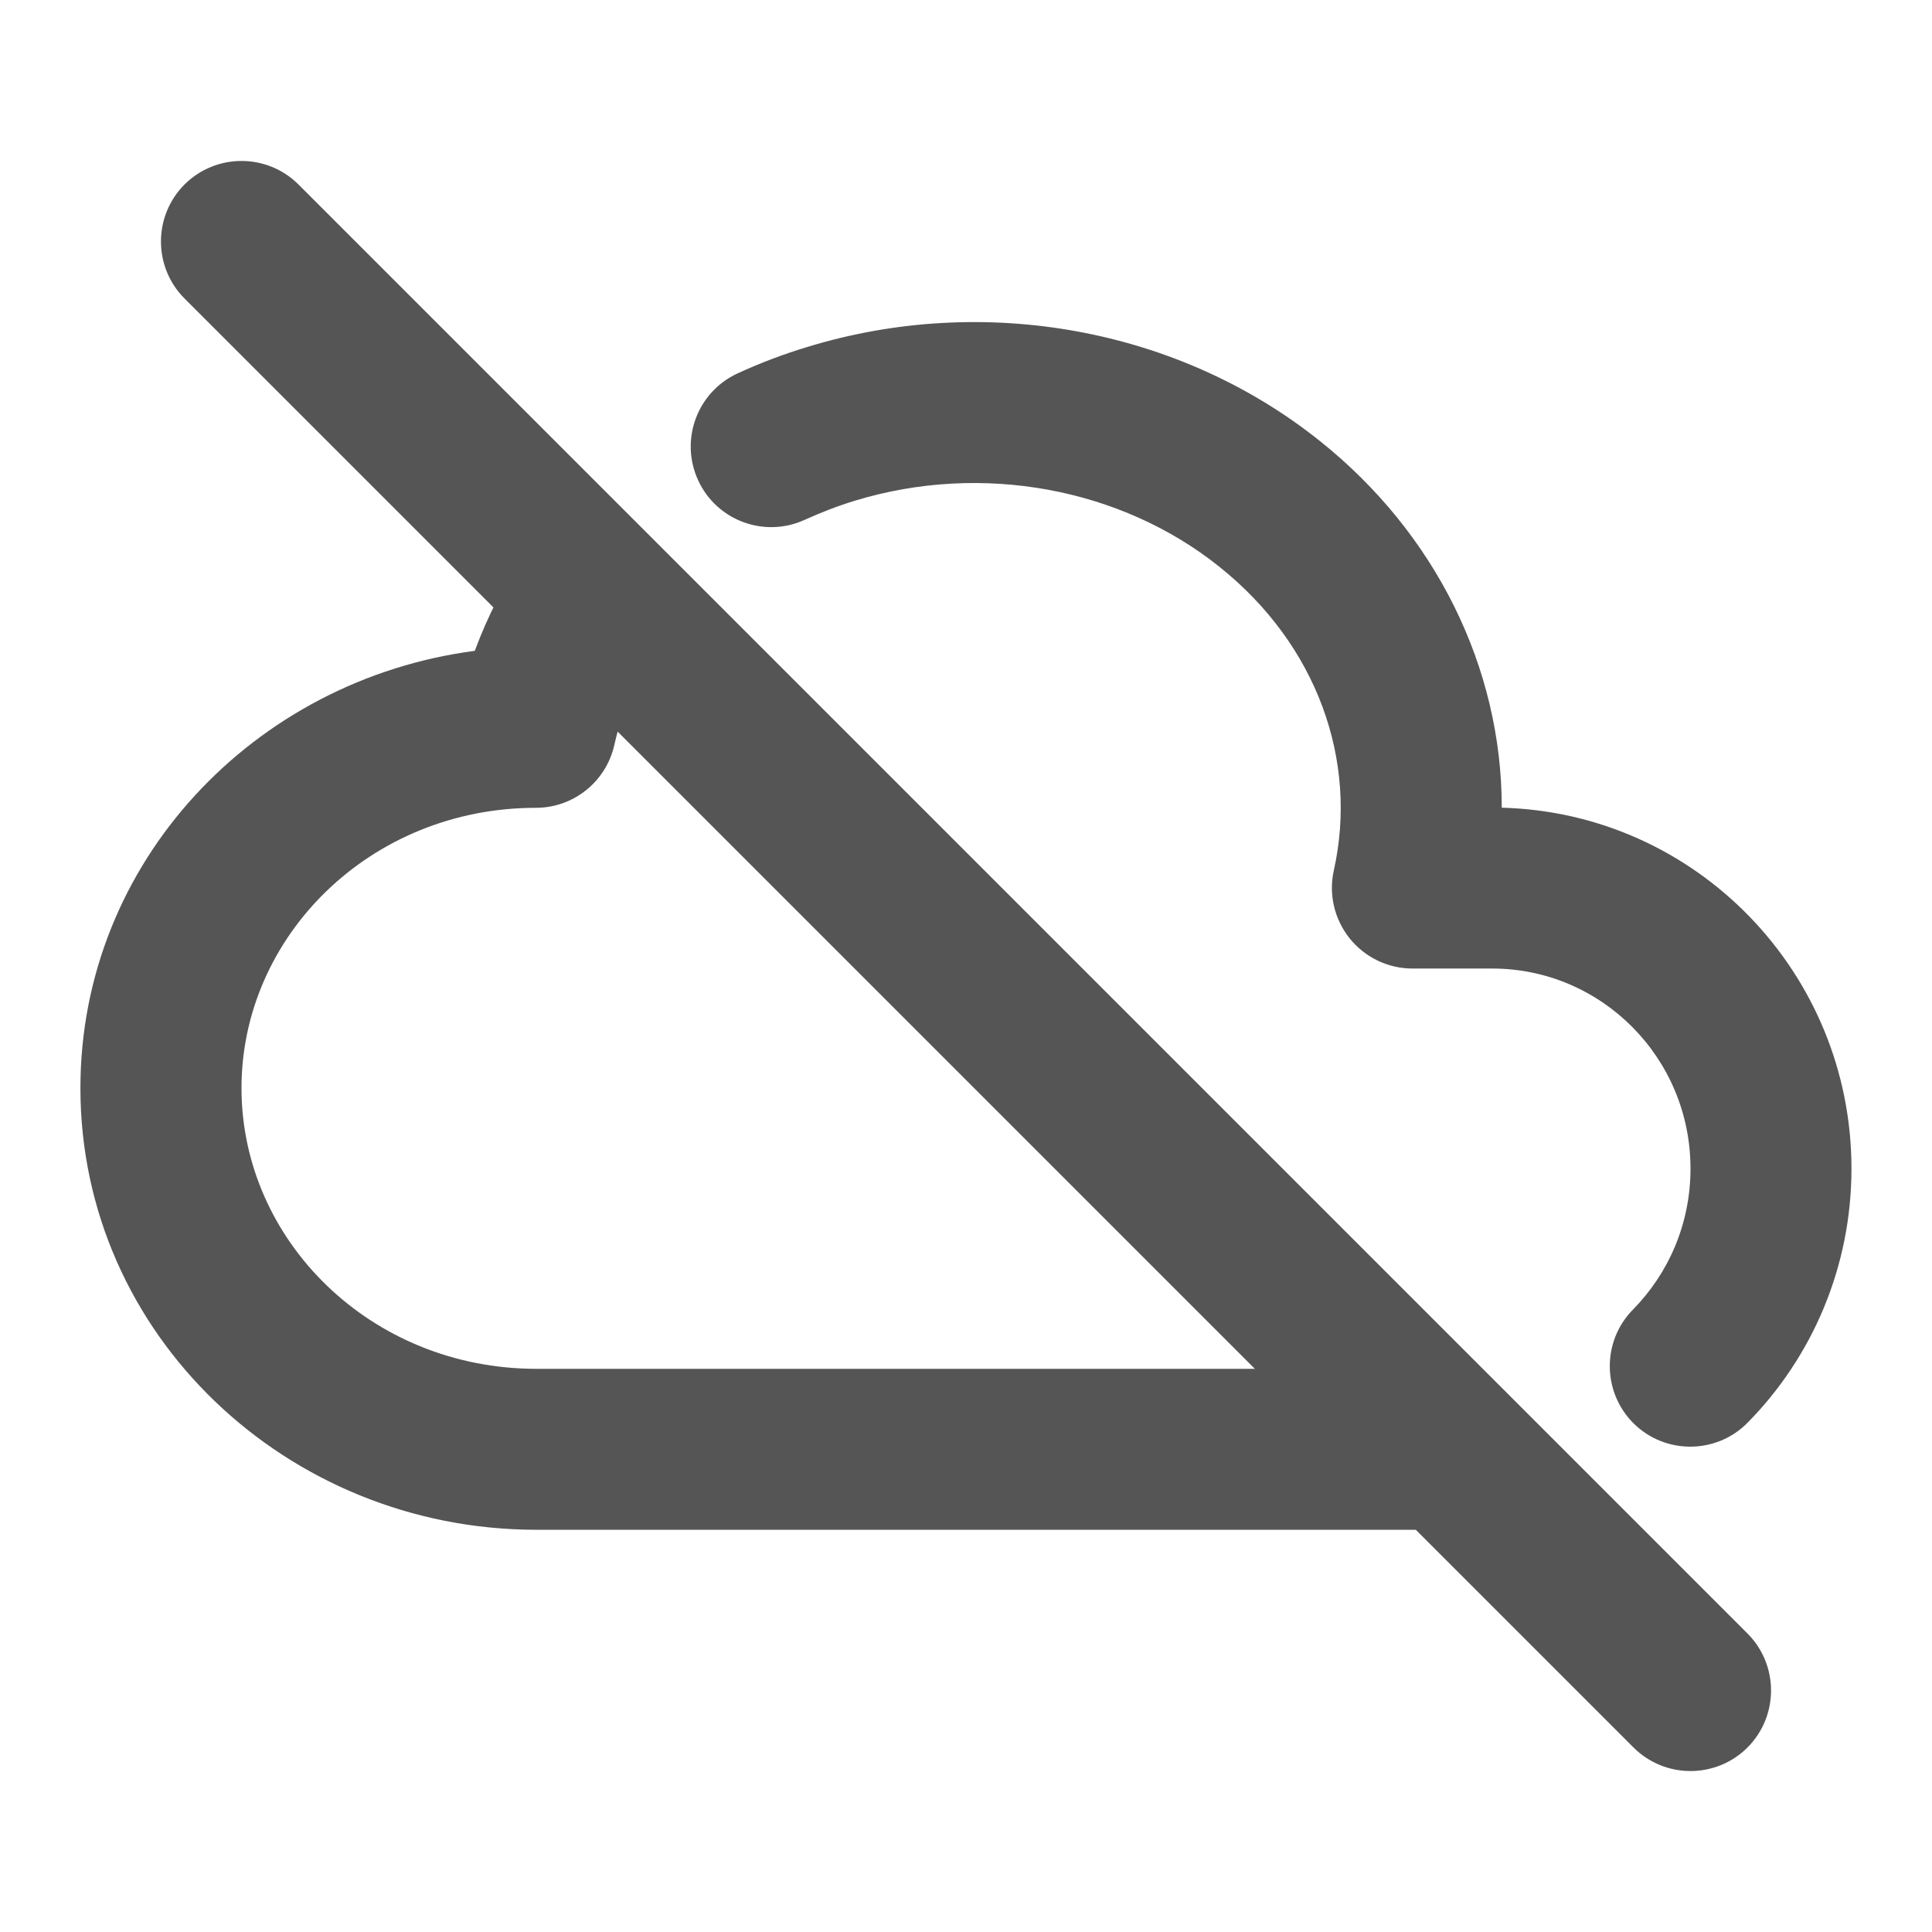 <svg width="16" height="16" viewBox="0 0 16 16" fill="none" xmlns="http://www.w3.org/2000/svg">
<path d="M0.666 9.011C0.666 7.139 2.106 5.629 3.932 5.39C4.039 5.101 4.18 4.826 4.351 4.572C4.556 4.266 4.97 4.185 5.276 4.39C5.582 4.595 5.663 5.009 5.458 5.315C5.282 5.577 5.156 5.865 5.088 6.168C5.02 6.473 4.75 6.69 4.438 6.69C3.067 6.69 2 7.753 2 9.011C2 10.27 3.067 11.334 4.439 11.336H12C12.368 11.336 12.666 11.634 12.666 12.002C12.666 12.37 12.368 12.669 12 12.669H4.437C2.379 12.666 0.666 11.054 0.666 9.011ZM14 9.678C14 8.759 13.261 8.021 12.358 8.021H11.698C11.495 8.021 11.304 7.929 11.177 7.771C11.051 7.613 11.002 7.407 11.046 7.209C11.249 6.3 10.908 5.341 10.101 4.696L10.1 4.695C9.287 4.043 8.134 3.826 7.082 4.146C6.94 4.189 6.799 4.244 6.664 4.305C6.33 4.458 5.934 4.311 5.781 3.976C5.628 3.641 5.774 3.246 6.109 3.092C6.294 3.007 6.49 2.932 6.694 2.871C8.149 2.428 9.762 2.716 10.933 3.654C11.889 4.418 12.437 5.528 12.437 6.689C14.047 6.731 15.333 8.056 15.333 9.678C15.333 10.497 15.005 11.242 14.473 11.782C14.215 12.044 13.793 12.047 13.531 11.79C13.268 11.531 13.265 11.108 13.523 10.846C13.818 10.546 14 10.135 14 9.678Z" fill="#545554"/>
<path d="M1.528 1.528C1.789 1.268 2.211 1.268 2.472 1.528L14.472 13.528C14.732 13.789 14.732 14.211 14.472 14.472C14.211 14.732 13.789 14.732 13.528 14.472L1.528 2.472C1.268 2.211 1.268 1.789 1.528 1.528Z" fill="#545554"/>
</svg>
